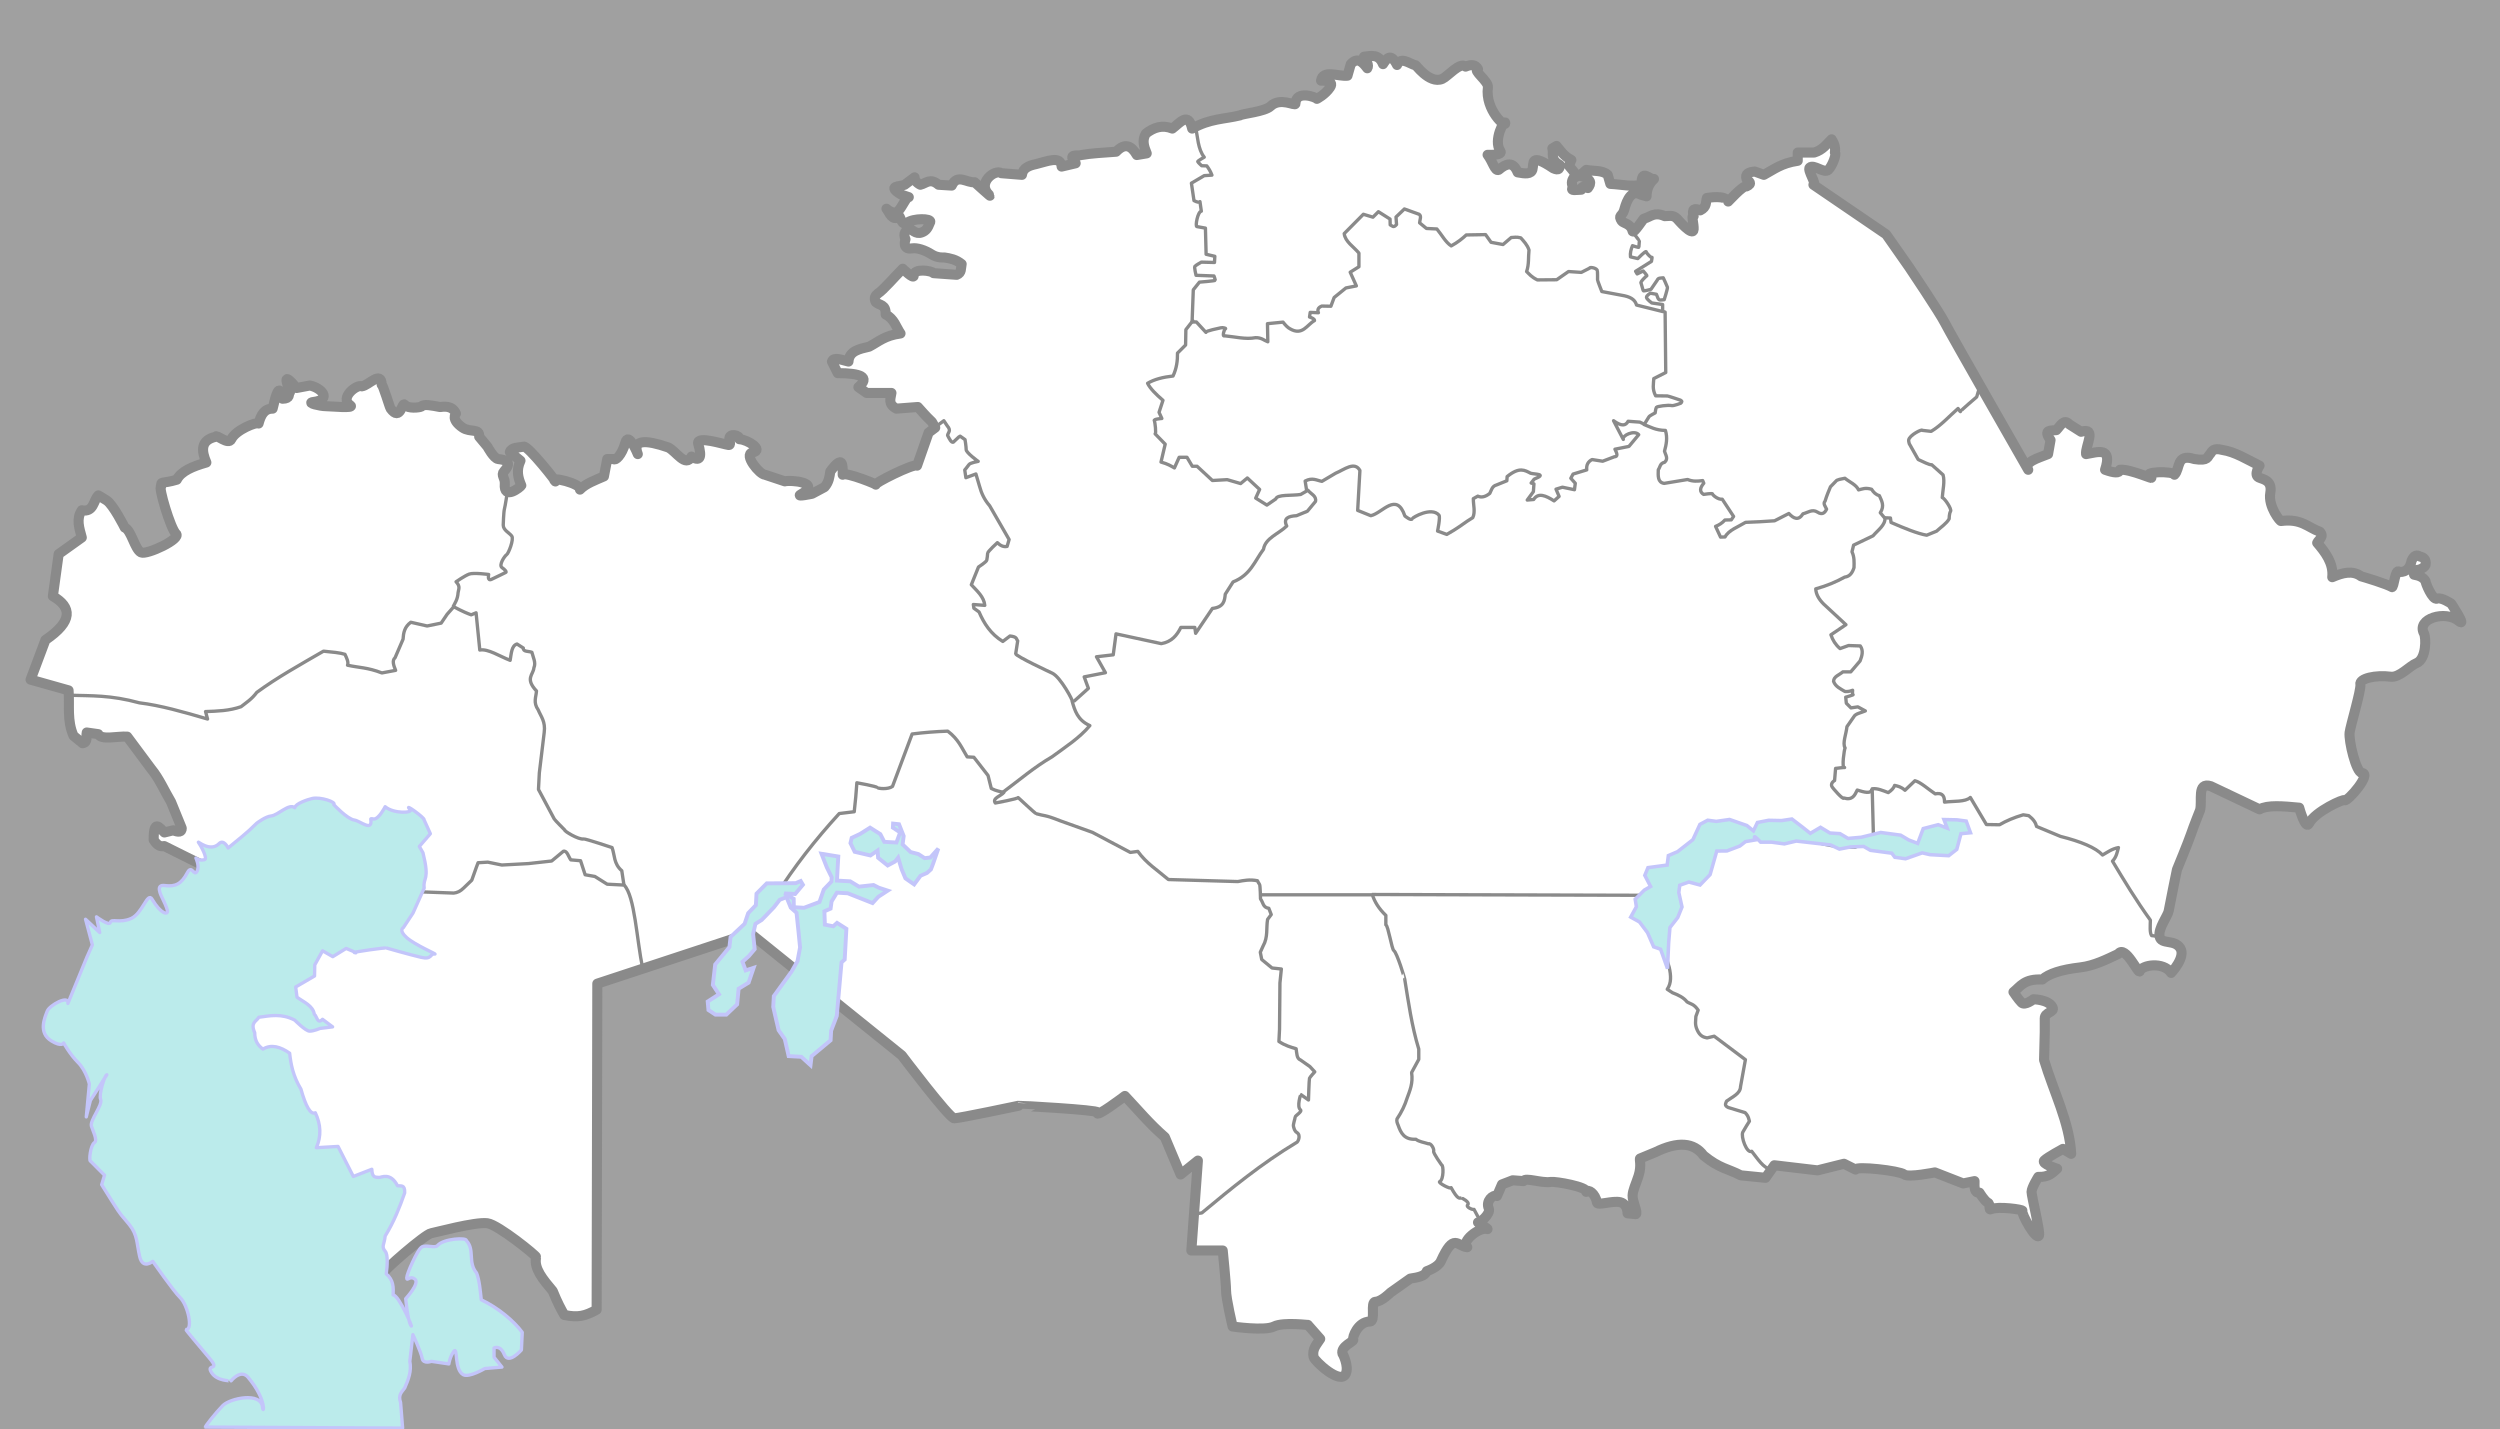 <?xml version="1.0" encoding="UTF-8" standalone="no"?>
<!-- Created with Inkscape (http://www.inkscape.org/) -->
<svg
	xmlns:dc="http://purl.org/dc/elements/1.1/"
	xmlns:cc="http://web.resource.org/cc/"
	xmlns:rdf="http://www.w3.org/1999/02/22-rdf-syntax-ns#"
	xmlns:svg="http://www.w3.org/2000/svg"
	xmlns="http://www.w3.org/2000/svg"
	xmlns:sodipodi="http://sodipodi.sourceforge.net/DTD/sodipodi-0.dtd"
	xmlns:inkscape="http://www.inkscape.org/namespaces/inkscape" id="svg2" sodipodi:version="0.32" inkscape:version="0.45.1" width="744.094" height="425.41" version="1.0" sodipodi:docbase="C:\Dokumente und Einstellungen\Wassily\Desktop\Neuer Ordner (2)" sodipodi:docname="Poz.svg" inkscape:output_extension="org.inkscape.output.svg.inkscape">
	<defs id="defs5"/>
	<sodipodi:namedview inkscape:window-height="730" inkscape:window-width="876" inkscape:pageshadow="2" inkscape:pageopacity="0.0" guidetolerance="10.0" gridtolerance="10.0" objecttolerance="10.0" borderopacity="1.0" bordercolor="#666666" pagecolor="#ffffff" id="base" width="744.094px" height="425.41px" inkscape:zoom="3.3667716" inkscape:cx="237.66691" inkscape:cy="134.40729" inkscape:window-x="396" inkscape:window-y="0" inkscape:current-layer="svg2"/>
	<rect id="background" width="100%" height="100%" fill="#A0A0A0"/>
	<g id="country">
		<path style="fill:white;fill-opacity:1;fill-rule:evenodd;stroke:#8a8a8a;stroke-width:3;stroke-linecap:round;stroke-linejoin:round;stroke-miterlimit:4;stroke-dasharray:none;stroke-opacity:1" d="M 74.507,273.84 L 52.13,305.561 L 92.212,384.248 C 92.212,384.248 113.528,380.318 113.689,379.347 C 113.861,378.314 126.585,367.295 128.341,367.052 C 129.429,366.902 141.371,363.599 145.08,364.084 C 148.271,364.501 159.855,373.898 159.587,374.166 C 158.786,377.527 161.697,380.887 164.505,384.248 C 165.954,387.829 166.952,389.609 167.948,391.379 C 172.079,392.246 174.181,391.697 177.584,389.824 L 177.784,292.774 L 223.275,277.774 L 268.406,314.125 C 268.406,314.125 282.536,332.855 284.012,332.855 C 285.487,332.855 303.162,329.11 303.162,329.11 C 303.204,329.053 327.063,330.354 326.696,331.089 C 325.683,333.118 334.808,326.201 334.808,326.201 C 338.687,330.314 342.194,334.55 346.701,338.454 L 351.388,349.576 L 356.536,345.438 L 354.584,372.199 L 363.928,372.199 C 363.928,372.199 364.925,382.019 364.912,384.002 C 364.894,386.583 366.879,394.821 366.879,394.821 C 366.879,394.821 376.424,396.21 379.174,394.821 C 382.024,393.382 389.96,394.506 389.256,394.33 L 392.944,398.51 C 391.952,400.121 390.45,401.44 390.977,403.92 C 391.152,404.969 398.995,412.431 400.567,408.838 C 401.533,406.63 399.695,402.936 399.583,402.936 C 398.898,400.791 403.047,399.247 402.78,398.756 C 402.421,398.095 404.147,393.368 407.698,393.346 C 409.619,393.334 407.698,387.445 409.419,387.445 C 411.141,387.445 413.846,384.74 413.846,384.74 L 419.747,380.559 C 422.023,380.22 424.207,379.823 424.665,378.346 C 424.665,378.346 428.007,377.242 428.845,375.396 C 432.804,366.681 433.692,370.964 436.714,371.215 C 434.627,369.677 440.3,365.083 442.616,365.806 C 443.554,366.099 439.911,363.838 439.911,363.838 C 440.169,364.226 443.826,361.332 443.107,359.658 C 442.162,357.456 444.354,355.464 445.566,355.97 L 447.042,352.527 L 450.238,351.298 L 453.435,351.543 C 453.931,350.332 458.847,352.232 461.55,351.789 C 462.945,351.561 472.745,353.293 472.123,354.74 C 472.62,353.802 474.834,355.139 475.32,357.937 C 475.488,358.906 480.023,357.271 482.256,357.828 C 484.488,358.385 484.418,361.133 484.418,361.133 L 486.877,361.379 C 487.635,361.151 485.845,357.585 485.917,355.865 C 485.99,354.145 486.882,352.531 487.702,349.949 C 488.694,346.825 487.82,344.805 488.179,344.805 L 492.734,342.922 C 499.348,339.68 504.136,339.976 507.041,343.921 C 511.812,347.838 514.425,347.868 518.106,349.822 L 525.483,350.56 L 528.113,346.827 L 540.975,348.347 L 548.843,346.38 L 552.286,348.101 C 552.286,347.005 565.318,348.407 566.794,349.576 C 568.012,350.542 575.892,348.953 575.892,348.953 L 584.312,352.239 L 587.695,351.543 C 587.633,353.403 587.642,355.172 589.17,354.986 C 589.17,354.986 590.646,357.445 591.629,357.937 C 592.613,358.429 591.731,360.34 592.613,359.904 C 594.557,358.943 602.33,360.023 601.957,360.396 C 601.402,360.951 606.025,369.36 606.875,367.773 C 607.354,366.879 604.662,355.97 604.662,354.74 C 604.662,353.511 606.671,350.284 606.671,350.284 C 609.824,350.436 610.909,349.037 612.285,347.855 C 612.285,347.855 607.451,346.395 608.435,345.411 C 609.418,344.427 614.006,341.953 614.006,341.953 L 616.465,343.429 C 616.005,334.167 611.149,324.731 608.393,315.469 L 608.596,307.282 C 608.596,307.282 608.612,305.301 608.596,303.102 C 608.583,301.204 611.679,301.33 610.911,299.803 C 609.737,297.468 605.223,297.419 605.223,297.419 C 605.223,297.419 602.695,299.413 601.711,298.43 C 600.728,297.446 599.285,295.263 599.285,295.263 C 601.399,293.577 602.479,291.271 607.859,291.544 C 609.834,289.792 613.494,288.597 619.208,287.928 C 623.296,287.45 627.085,285.514 630.481,283.922 C 632.542,281.037 636.533,290.203 636.875,289.086 C 637.448,287.21 643.871,286.118 646.219,289.577 C 646.219,289.577 650.645,284.905 648.924,282.2 C 647.202,279.495 643.268,281.217 642.776,278.758 C 642.284,276.299 645.235,272.61 645.481,271.135 C 645.727,269.66 647.94,258.84 647.94,258.84 C 647.94,258.84 651.383,250.48 652.12,248.267 C 652.858,246.053 654.825,241.135 654.825,241.135 C 655.571,238.382 653.77,232.633 658.022,234.004 L 672.53,240.89 C 674.819,239.529 679.549,239.944 684.333,240.398 C 684.333,240.398 686.215,247.257 687.284,245.07 C 689.005,241.545 697.857,237.566 697.857,238.185 C 698.809,238.593 706.009,230.228 703.021,230.07 C 701.276,229.978 699.018,220.512 699.333,218.021 C 699.579,216.069 702.84,205.201 702.529,203.759 C 702.132,201.913 707.116,200.833 711.568,201.414 C 714.16,201.753 717.208,198.181 719.25,197.366 C 722.204,196.187 722.138,189.773 721.463,188.513 C 719.133,184.164 727.818,181.544 731.791,184.825 C 734.446,187.017 729.578,179.661 729.578,179.661 C 729.578,179.661 726.619,177.674 725.398,178.186 C 723.998,178.772 721.819,173.293 721.955,173.022 C 721.329,171.844 720.062,171.308 718.513,171.055 C 718.737,170.429 718.469,169.558 719.988,169.579 C 721.353,169.088 721.735,168.596 721.955,168.104 C 722.177,166.488 721.396,165.876 720.234,165.645 C 719.414,165.134 718.595,165.086 717.775,166.874 C 717.388,168.926 716.39,170.29 714.153,170.26 C 712.843,168.804 712.529,175.264 711.873,174.743 C 710.875,173.951 703.242,171.64 702.775,171.546 C 700.19,169.646 697.212,170.486 694.169,171.792 C 694.623,167.55 691.925,164.208 689.683,161.567 C 690.025,160.742 691.89,159.749 690.48,158.268 C 686.891,156.984 684.997,154.286 678.923,155.071 C 678.831,155.394 674.993,150.838 675.726,146.711 C 676.409,142.871 673.467,142.678 672.297,142.109 C 670.675,141.322 672.53,138.596 672.53,138.596 C 668.841,136.773 665.153,134.454 661.464,133.924 C 658.863,133.235 658.407,134.214 657.83,135.1 C 656.937,135.908 657.435,137.325 653.104,136.629 C 647.63,134.874 648.974,139.559 647.202,141.301 C 647.202,140.213 636.915,140.171 640.071,142.039 C 642.063,143.217 633.879,139.462 630.973,139.826 C 630.889,140.964 629.177,140.77 626.547,139.826 C 628.811,132.842 624.412,134.573 620.891,135.154 C 620.605,132.763 624.235,126.99 619.416,128.514 L 615.919,126.299 C 614.286,124.496 613.239,126.795 612.039,128.023 C 610.471,128.233 607.929,127.686 610.318,130.973 L 609.58,135.154 C 606.472,136.426 602.377,137.451 603.678,139.826 C 603.678,139.826 580.318,99.007 578.843,96.056 C 577.367,93.105 568.269,79.581 568.269,79.581 L 561.384,69.745 L 539.745,54.991 C 540.878,54.991 537.853,50.622 538.63,49.884 C 539.826,48.748 542.908,51.734 544.171,50.565 C 545.379,49.448 546.74,45.702 546.138,45.401 C 546.376,43.665 545.833,42.515 545.155,41.467 C 543.658,42.913 542.567,44.602 539.991,45.401 L 535.073,45.401 L 535.073,47.86 C 530.176,48.571 527.945,50.466 524.991,52.04 L 522.286,51.057 C 520.492,51.209 519.315,51.733 519.827,53.27 C 520.45,53.956 521.827,54.579 519.827,55.483 C 518.849,54.956 514.176,60.328 514.172,60.155 C 514.11,57.836 508.024,58.925 508.024,58.925 C 507.61,60.185 508.15,61.564 506.057,62.614 C 504.432,61.927 503.409,62.024 504.09,64.335 C 503.284,63.857 504.192,66.714 504.09,68.27 C 503.931,70.697 499.202,65.145 499.202,65.145 C 497.962,63.84 496.723,64.352 495.483,64.335 C 492.339,62.937 491.232,64.596 489.336,65.073 C 489.336,64.697 486.131,69.909 485.894,68.761 C 485.444,66.59 483.101,66.429 482.697,65.811 C 481.504,63.986 482.797,64.48 483.375,62.614 C 483.664,61.68 484.903,55.918 488.352,57.942 L 490.074,58.434 C 490.118,55.88 491.094,54.445 492.287,53.27 C 490.999,53.65 488.442,49.864 488.598,54.991 C 485.582,55.68 482.745,54.9 479.299,54.73 L 478.517,52.04 C 476.963,50.585 474.293,50.993 472.123,50.565 L 470.156,52.286 C 473.887,53.238 473.708,54.563 472.615,55.975 C 470.397,55.097 470.94,56.06 470.648,56.466 C 469.399,56.454 467.09,57.021 468.189,55.729 C 467.507,54.287 467.989,53.543 468.435,52.778 C 470.061,52.992 468.499,51.157 466.959,49.335 L 467.697,47.614 C 465.371,46.391 464.515,44.874 463.271,43.434 L 462.041,44.172 C 462.508,45.811 461.301,47.45 464.255,49.09 C 464.205,50.023 464.148,50.95 462.287,50.073 C 455.251,45.334 456.612,48.712 456.14,50.319 C 455.831,51.96 453.846,51.713 451.714,51.303 C 450.366,47.965 448.328,48.602 446.058,50.565 C 444.943,51.088 444.296,48.075 442.762,46.082 C 442.762,46.082 447.535,46.321 446.55,44.909 C 444.347,41.751 447.823,35.397 448.025,36.549 C 448.35,38.402 441.925,32.706 442.861,25.975 C 443.109,24.198 438.125,20.82 439.911,20.565 C 439.192,19.17 437.866,19.141 436.222,19.828 C 434.572,18.304 430.926,22.748 429.292,23.471 C 425.382,25.204 421.025,18.761 421.391,19.492 C 419.391,18.913 416.965,16.737 415.813,19.336 C 413.973,15.687 412.791,17.29 411.632,19.09 C 410.379,15.982 408.123,16.635 405.977,16.877 C 406.762,18.177 407.534,19.473 406.96,20.32 C 405.493,18.359 403.967,16.933 402.042,19.09 L 401.059,22.533 C 398.292,22.828 393.697,20.631 393.19,24.008 C 393.19,24.008 397.37,23.762 395.895,25.975 C 394.42,28.188 391.961,29.418 391.961,29.418 C 391.771,28.99 385.69,26.664 385.567,30.893 C 385.544,31.683 381.086,28.843 378.153,31.621 C 376.415,33.267 369.718,33.829 369.092,34.336 C 364.39,35.492 360.15,35.261 354.83,38.27 C 353.69,33.139 351.164,36.604 348.929,38.27 C 345.915,37.067 343.381,37.945 341.06,39.745 C 339.832,41.713 340.482,43.68 341.306,45.647 L 338.355,46.139 C 336.731,43.261 334.758,42.477 332.208,45.155 C 328.485,45.427 324.502,45.647 321.88,46.139 C 320.79,46.586 317.48,45.429 320.159,48.598 L 315.978,49.581 C 315.754,46.191 311.649,48.068 308.355,48.844 C 306.259,49.294 304.439,49.986 304.175,52.04 L 298.028,51.548 C 296.285,50.254 290.674,54.313 294.339,57.942 C 295.997,59.583 290.09,54.238 290.09,54.238 C 287.805,54.502 284.929,51.613 283.274,55.237 L 279.34,54.991 C 276.822,52.849 275.604,54.605 273.93,54.991 C 272.735,54.378 272.245,53.623 272.209,52.778 L 269.258,54.991 C 267.888,55.603 263.688,55.203 268.274,57.942 L 270.487,58.68 C 270.042,58.17 268.636,61.341 267.536,62.614 C 266.09,64.289 263.848,62.122 263.848,62.122 C 264.876,63.462 265.407,65.798 267.728,64.551 C 267.827,63.989 268.373,67.518 269.995,66.302 C 271.867,64.901 277.224,64.969 276.881,66.056 C 276.551,66.649 276.266,68.02 275.159,68.761 C 272.973,70.163 271.933,68.697 270.616,67.922 C 269.657,68.653 268.657,69.36 269.504,71.22 C 269.504,71.22 268.317,74.446 271.471,73.925 C 272.927,73.685 275.282,74.423 277.293,75.718 C 279.086,76.872 281.061,76.63 281.061,76.63 C 282.782,76.898 284.503,77.195 286.225,78.597 C 285.95,79.772 286.297,81.257 284.749,81.794 L 277.864,81.302 C 277.462,80.598 271.851,79.693 271.963,82.04 C 272.021,83.268 268.679,79.983 268.679,79.983 C 266.22,82.442 262.909,86.322 261.302,87.36 C 260.593,87.963 259.993,88.621 260.651,89.909 C 261.736,90.969 263.752,90.478 263.602,93.597 C 266.197,94.922 266.672,97.308 268.028,99.253 C 263.33,99.86 261.471,101.73 258.684,103.187 C 255.773,103.872 252.745,104.45 252.537,107.613 C 250.526,107.136 248.097,106.12 247.619,107.613 L 249.34,111.056 C 256.144,111.076 259.1,112.207 255.488,115.236 L 257.947,116.957 L 265.323,116.957 C 265.116,118.568 264.156,120.237 266.799,121.629 L 273.192,121.137 C 274.546,122.583 275.195,123.501 277.372,125.564 L 278.356,127.285 L 276.389,128.76 L 272.946,138.596 C 272.078,137.807 259.689,144.032 260.651,144.252 C 261.991,144.558 251.658,140.318 250.815,141.301 C 250.847,138.303 250.937,135.182 247.127,140.317 C 246.88,141.875 246.769,143.432 245.406,144.99 L 241.717,146.957 C 241.717,146.957 236.899,147.969 238.275,147.203 C 244.96,143.476 234.998,142.814 233.603,143.268 L 227.701,141.301 C 226.12,141.301 221.155,135.211 224.013,134.662 C 227.412,134.009 222.598,130.853 220.078,130.727 C 220.317,129.473 216.877,128.761 217.086,130.704 C 217.162,131.405 217.575,132.542 216.882,132.449 C 215.336,132.241 207.43,129.658 207.783,131.957 C 209.113,136.495 208.191,137.374 205.816,135.891 C 204.102,139.247 201.262,134.352 198.931,133.186 C 192.031,130.811 188.172,130.819 189.833,135.154 C 189.833,135.154 187.076,128.316 186.144,131.711 C 185.055,135.68 183.01,137.244 182.702,136.629 L 180.735,136.629 L 179.751,141.793 C 177.15,142.936 174.341,143.924 172.62,145.727 C 173.194,143.917 163.196,141.592 165.243,143.268 C 166.202,144.053 157.096,132.541 155.899,132.941 C 154.364,133.268 152.252,133.064 151.751,134.529 L 154.915,137.121 C 153.557,140.012 154.236,142.292 155.161,144.498 C 154.982,144.892 149.838,149.127 150.243,144.006 C 150.383,142.238 149.01,141.414 149.997,140.317 C 152.523,137.513 150.626,136.881 148.276,136.629 C 146.96,136.488 145.08,132.941 145.08,132.941 L 142.621,129.99 C 142.884,127.356 139.943,128.816 137.703,127.285 C 134.105,124.826 135.651,123.152 135.696,123.107 C 134.664,120.534 131.809,121.039 130.985,121.153 C 128.575,120.701 126.009,120.131 125.393,121.023 C 124.901,121.303 121.358,121.729 120.482,120.48 C 119.666,119.316 119.242,125.688 116.252,121.599 C 115.977,121.223 113.978,114.436 113.605,114.498 C 113.486,110.144 109.71,114.728 107.703,114.99 C 106.278,114.23 100.902,118.428 104.261,120.646 C 105.754,121.632 98.359,120.892 96.884,120.892 C 95.408,120.892 91.111,119.924 93.195,119.662 C 99.161,118.914 95.44,115.331 92.212,114.744 L 88.277,115.482 C 83.885,110.286 85.319,113.831 86.31,116.711 C 85.646,117.392 86.62,118.618 84.097,118.679 C 83.113,113.523 82.13,117.492 81.146,121.629 C 78.65,121.588 77.623,123.568 76.966,126.055 C 76.449,125.451 70.118,127.957 68.851,130.727 C 67.978,132.638 64.214,129.048 64.214,129.997 C 59.491,131.039 60.02,134.386 61.42,137.655 C 57.383,138.81 53.9,140.242 52.622,142.776 C 48.147,144.124 47.867,143.022 47.95,144.825 C 46.973,144.581 50.776,157.468 52.376,158.842 C 54.15,160.365 43.64,165.248 41.991,164.428 C 40.099,163.485 39.07,157.744 37.131,157.039 C 37.131,157.039 33.688,150.153 31.721,148.924 C 29.754,147.694 29.262,147.449 29.262,147.449 C 27.72,149.032 27.944,152.556 24.344,151.875 C 22.621,154.423 23.603,157.217 24.344,159.989 L 17.459,164.907 L 15.737,177.448 C 21.391,180.727 21.762,184.886 13.524,190.481 L 9.098,202.284 L 20.409,205.48 C 20.766,209.988 19.881,214.497 21.885,219.005 L 24.59,221.218 C 26.317,220.905 25.534,219.158 25.819,218.021 L 29.262,218.513 C 30.111,220.374 34.939,219.053 37.868,219.251 L 44.999,228.841 C 47.376,231.71 48.943,235.388 50.901,238.677 L 54.095,246.5 C 54.119,247.699 53.164,247.779 51.567,247.125 L 48.934,247.775 C 47.416,246.25 45.693,243.705 45.737,249.988 C 46.924,251.862 47.919,252.013 48.877,251.823 L 59.507,257.119 L 70.573,267.201 L 74.507,273.84 z " id="pathCountry" sodipodi:nodetypes="cccssscccccccscsccccccscscccscssscccscscsccccscssccsscccccccccsccccsscssccsccccsscsccscscssscsccccscssssssscscccccccscccccsscccccscccccccccscccsscccccccccscccscccsssccccccccccccccccccccccsssccsccccccccscsscccccccccccccsccccccccsccsccccssccccsccccccccccccccccccsccccsccscssccccsccccsccccsssccscccssccsssccccccsccccsscsccccccccccccccccccccccc"/>
	</g>
	<g id="regions">
		<path style="fill:none;fill-rule:evenodd;stroke:#8a8a8a;stroke-width:1px;stroke-linecap:round;stroke-linejoin:round;stroke-opacity:1" d="M 494.874,92.724 L 487.09,90.791 C 486.754,89.591 485.889,88.568 483.528,88.043 L 476.762,86.772 C 476.762,86.772 475.49,83.566 475.49,83.312 C 475.49,83.058 475.531,80.662 475.388,80.412 C 474.928,79.61 473.006,79.466 473.15,79.801 L 470.657,81.073 L 466.841,80.819 L 463.33,83.261 L 457.581,83.312 C 455.719,82.382 455.224,81.622 454.376,80.819 C 455.128,78.682 454.854,76.545 455.088,74.409 C 454.559,72.825 453.564,71.862 452.646,70.796 C 451.262,70.436 450.698,70.691 449.797,70.695 L 447.355,72.781 L 443.794,72.119 L 442.166,69.83 L 436.417,69.931 C 435.241,71.017 433.922,72.102 431.94,73.188 C 430.265,72.135 429.088,69.835 427.666,68.151 L 424.563,67.998 L 422.528,66.319 C 422.567,65.433 423.184,64.299 422.375,63.775 L 418,62.198 L 415.507,64.589 L 415.659,66.828 C 414.727,67.979 414.333,67.157 413.777,66.93 L 413.726,65.2 L 410.266,63.012 L 408.638,64.64 L 405.789,63.775 L 400.091,69.524 C 400.329,71.902 402.904,73.429 404.467,75.324 L 404.467,79.394 L 401.872,81.022 L 403.703,85.093 L 400.6,85.703 L 397.089,88.552 L 396.123,91.147 L 393.426,91.096 C 392.288,91.54 392.056,92.23 392.409,93.08 L 389.967,92.978 L 389.763,94.352 C 390.65,94.652 391.297,94.986 391.239,95.42 C 388.995,96.658 387.67,100.038 383.963,97.863 C 383.268,97.51 382.573,96.771 381.877,95.878 L 377.248,96.336 L 377.349,101.729 C 376.172,101.288 375.466,100.468 373.686,100.508 C 370.725,101.081 367.56,100.224 364.478,99.948 C 363.716,100.33 364.308,98.049 364.783,97.812 C 364.987,97.71 363.894,97.422 363.409,97.557 C 362.921,97.694 358.667,98.489 358.932,98.931 L 356.083,95.827 L 354.811,95.827 L 355.167,86.263 L 356.999,83.973 C 356.999,83.973 361.73,83.617 361.73,83.414 C 361.73,83.21 361.323,82.142 361.323,82.142 L 355.981,81.938 C 355.981,81.938 355.422,79.598 355.625,79.293 C 355.829,78.987 357.559,78.021 357.559,78.021 L 361.476,78.123 L 361.578,76.291 L 358.983,75.68 L 358.78,67.896 C 358.78,67.896 356.462,67.467 356.236,67.439 C 355.683,67.369 356.495,62.956 357.559,62.86 L 357.152,60.011 C 356.914,60.265 356.42,60.262 355.371,59.705 L 354.608,54.516 L 358.424,52.277 L 360.713,52.125 C 360.286,50.963 359.748,50.137 359.187,49.377 L 357.66,49.327 C 357.66,49.327 356.541,48.309 356.49,48.106 C 356.439,47.902 358.424,46.783 358.424,46.783 C 356.532,44.415 356.476,40.762 355.829,37.523" id="pathNorthKasakhstan1" sodipodi:nodetypes="ccccsscccccccccccccccccccccccccccccccccccccccccccccsscccccsccscccccsccccccccscc"/>

		<path style="fill:none;fill-rule:evenodd;stroke:#8a8a8a;stroke-width:1px;stroke-linecap:round;stroke-linejoin:round;stroke-opacity:1" d="M 319.783,208.617 L 323.941,204.875 L 322.694,201.466 L 329.013,200.219 L 326.352,195.48 L 331.341,194.898 L 332.172,188.662 L 345.642,191.572 C 348.765,191.016 350.319,189.065 351.462,186.749 L 355.62,186.749 L 355.869,188.496 L 360.858,181.095 C 364.298,180.692 364.488,178.773 364.683,176.855 L 367.011,173.196 C 372.242,171.144 373.469,166.935 376.074,163.468 C 376.568,160.164 380.649,158.853 382.975,156.567 C 381.848,154.231 383.493,153.627 385.885,153.491 L 389.128,152.16 L 391.539,149.25 C 391.912,147.581 390.103,147.003 389.294,145.924 L 387.132,147.171 C 384.602,147.586 380.075,147.093 379.732,148.502 L 377.072,150.331 L 373.746,148.252 L 374.91,145.675 L 371.251,142.266 L 369.256,143.929 L 365.265,142.765 L 360.858,143.014 L 356.285,138.774 L 354.871,138.774 L 353.292,136.113 L 350.964,136.113 L 349.55,139.272 C 348.508,138.69 347.661,138.108 345.559,137.526 L 346.806,132.205 L 343.813,129.129 C 344.179,129.129 343.782,125.553 343.563,125.221 C 343.235,124.719 345.808,124.555 345.808,124.555 L 344.977,122.726 L 346.141,119.151 C 344.068,117.369 342.319,115.641 341.568,114.079 C 343.603,112.871 346.214,112.24 349.134,111.917 C 350.199,109.644 350.505,107.372 350.465,105.099 L 352.876,102.688 L 352.959,98.115 L 355.038,95.454" id="pathKostanay1" sodipodi:nodetypes="cccccccccccccccccccccccccccccccccccccsccccccccc"/>

		<path style="fill:none;fill-rule:evenodd;stroke:#8a8a8a;stroke-width:1px;stroke-linecap:round;stroke-linejoin:round;stroke-opacity:1" d="M 489.486,126.302 L 488.073,125.636 L 484.581,125.387 C 483.917,126.692 482.689,127.01 480.257,125.221 C 480.257,125.221 483.343,131.168 483.167,130.792 C 482.641,129.661 486.476,127.86 487.74,129.378 L 484.83,132.87 L 480.673,133.702 C 481.349,134.999 481.593,135.972 480.507,135.947 L 477.014,137.277 L 473.855,136.778 C 472.69,137.378 472.11,138.368 472.275,139.855 L 468.201,141.102 L 467.536,142.349 L 468.866,143.846 L 468.617,145.758 L 465.041,145.01 L 463.129,145.592 L 464.043,147.753 L 462.547,149.084 C 460.102,147.511 457.826,146.514 456.477,148.668 L 454.565,148.834 L 456.394,146.34 L 456.56,144.012 L 455.729,143.762 L 456.643,142.598 C 460.64,141.011 456.859,141.218 455.562,140.852 C 453.843,139.968 452.234,138.862 448.578,141.85 L 448.495,143.097 L 445.419,144.344 C 444.1,144.686 443.915,145.878 443.423,146.839 C 442.12,147.896 440.929,148.165 439.848,147.67 L 438.517,148.419 C 438.49,150.31 439.17,152.379 438.351,154.073 L 436.771,155.07 C 432.589,158.04 432.122,158.152 430.618,159.061 L 427.874,158.064 C 427.874,158.064 428.753,153.863 428.29,153.324 C 426.058,150.724 420.434,154.013 420.308,154.405 C 420.068,155.152 418.146,153.574 418.146,153.574 C 415.656,146.239 411.48,152.726 408.002,153.491 L 404.094,151.911 L 404.76,140.021 C 403.165,137.195 400.153,139.754 397.526,140.852 L 393.452,143.264 C 391.894,142.991 390.63,142.031 388.463,143.18 L 388.879,145.841" id="pathAkmola1" sodipodi:nodetypes="ccccsccccccccccccccccccccccccccccccccsscccccccc"/>

		<path style="fill:none;fill-rule:evenodd;stroke:#8a8a8a;stroke-width:1px;stroke-linecap:butt;stroke-linejoin:round;stroke-opacity:1" d="M 560.988,154.222 L 559.648,152.605 C 561.007,150.483 560.017,149.053 559.371,147.522 C 558.32,147.241 557.62,146.521 557.06,145.627 C 555.141,145.063 554.288,145.566 553.178,145.812 C 552.459,144.233 550.491,143.486 549.112,142.346 C 548.08,142.593 546.737,142.684 546.386,143.27 L 544.814,144.888 C 544.275,146.182 543.736,147.416 543.197,149.185 C 542.523,149.879 543.307,150.734 543.659,151.542 C 543.109,152.706 542.34,153.339 540.933,152.42 C 539.404,151.433 538.053,152.582 536.635,152.928 C 535.306,155.057 533.882,154.38 532.43,152.836 L 528.179,155.008 C 525.298,155.246 522.418,155.35 519.538,155.47 C 517.352,156.826 514.511,157.79 513.438,159.814 L 512.098,159.86 L 510.619,156.671 C 511.651,156.255 512.605,155.684 513.392,154.777 L 515.286,154.73 L 515.979,153.714 L 512.606,148.585 C 511.305,148.77 509.641,147.239 509.695,147.013 C 509.763,146.725 507.061,147.152 507.061,147.152 C 505.845,146.412 505.859,145.304 507.107,143.825 L 506.784,143.039 C 505.29,143.253 503.795,143.354 502.301,142.716 L 495.324,143.871 C 493.342,143.584 493.518,141.646 493.568,139.805 C 494.152,139.042 494.004,137.913 495.462,137.587 C 496.639,136.493 495.722,135.399 495.416,134.306 C 495.947,132.329 496.375,130.332 495.693,128.114 C 492.777,128.065 491.239,127.099 489.363,126.358 C 489.363,126.358 490.656,124.324 490.795,124.047 C 490.934,123.77 492.643,122.892 492.643,122.892 C 492.643,122.892 492.794,121.53 493.013,121.228 C 493.22,120.944 496.46,120.472 497.588,120.72 C 498.139,120.841 500.222,120.027 500.222,120.027 C 500.6,119.719 500.776,119.411 500.176,119.103 C 500.176,119.103 496.525,117.855 496.294,117.855 C 496.063,117.855 492.782,117.809 492.782,117.809 C 491.692,115.737 492.168,114.292 492.228,112.679 L 495.786,110.877 L 495.601,92.902 C 495.601,92.902 494.862,92.671 494.862,92.486 C 494.862,92.301 494.862,90.637 494.862,90.637 L 491.627,90.175 C 491.627,90.175 490.102,89.066 490.056,88.512 C 490.01,87.957 491.211,87.264 491.211,87.264 L 493.013,87.587 C 493.359,88.279 493.466,89.39 494.261,89.297 L 495.324,89.205 C 495.324,89.205 496.386,85.878 496.294,85.508 C 496.202,85.138 495.046,82.689 495.046,82.689 C 494.367,82.787 493.512,82.665 493.29,83.336 L 491.396,86.109 C 491.396,86.109 489.132,86.756 489.085,86.525 C 489.039,86.294 488.438,84.26 488.438,84.26 C 488.062,83.959 490.054,82.087 490.148,82.089 C 490.379,82.092 489.085,80.656 489.085,80.656 L 487.283,81.534 L 486.821,80.748 L 491.534,77.791 C 491.534,77.791 491.809,76.39 491.673,76.636 C 491.557,76.845 490.173,75.592 489.963,74.926 C 489.838,74.527 487.468,76.959 487.468,76.959 L 485.296,76.451 C 485.157,75.342 485.421,74.233 485.897,73.124 C 485.897,73.124 487.791,73.771 487.791,73.586 C 487.791,73.401 487.93,71.922 487.93,71.738 C 487.93,71.553 485.573,68.641 485.573,68.641" id="pathPavlodar1" sodipodi:nodetypes="ccccccccccccccccccccccsccccccccccscssccsccccsccsccccscccscsccccsscccssc"/>

		<path style="fill:none;fill-rule:evenodd;stroke:#8a8a8a;stroke-width:1px;stroke-linecap:butt;stroke-linejoin:round;stroke-opacity:1" d="M 557.125,234.852 C 556.932,236.414 554.862,235.787 552.787,235.153 C 552.045,236.691 551.367,238.308 548.75,237.503 C 548.75,238.271 545.433,234.595 545.195,234.008 C 544.82,233.079 545.984,232.288 546.039,232.321 L 546.34,228.706 C 546.34,228.706 549.425,228.317 548.991,228.465 C 548.067,228.78 548.957,222.764 549.172,222.621 C 548.309,221.257 549.525,218.41 549.714,216.295 L 551.763,213.343 C 552.252,212.367 553.994,212.143 555.197,211.595 L 552.968,210.39 L 550.919,210.692 L 549.533,209.306 L 549.353,207.498 C 549.448,207.498 551.827,206.775 551.522,206.775 C 551.281,206.775 551.401,205.45 551.401,205.45 C 550.317,205.891 549.728,205.838 549.112,205.811 C 547.785,205.009 546.299,204.367 545.738,202.799 C 545.749,201.334 547.498,200.861 548.509,199.967 L 550.859,199.967 L 553.63,196.714 C 554.243,195.168 554.663,193.642 553.691,192.255 L 550.196,192.135 L 547.666,193.039 C 546.351,191.92 545.466,190.543 544.954,188.942 L 549.413,185.929 L 542.785,179.784 C 541.273,178.278 540.502,176.771 540.436,175.265 C 543.751,174.367 546.537,173.15 549.051,171.771 C 550.629,171.574 551.363,170.413 551.823,168.939 C 551.862,167.372 551.959,165.806 551.22,164.239 L 551.702,162.251 L 557.486,159.48 C 558.942,157.766 561.201,156.272 561.041,154.118 L 562.668,154.178 L 562.848,155.503 C 566.858,157.243 570.711,158.827 573.452,159.299 L 576.405,158.094 C 577.71,156.884 579.408,155.772 580.14,154.419 C 580.14,154.419 580.143,152.782 580.562,152.19 C 580.997,151.574 578.817,148.3 578.091,148.093 C 578.251,145.812 578.891,143.338 578.332,141.345 L 574.959,138.332 C 574.219,138.417 572.399,137.419 570.922,136.766 L 568.271,132.066 C 568.271,132.066 568.047,131.28 568.09,130.982 C 568.309,129.475 572.217,127.594 572.127,128.09 L 574.778,128.391 C 577.711,126.646 580.143,123.899 582.791,121.583 C 582.791,121.583 583.514,122.728 583.514,122.487 C 583.514,122.246 588.334,118.149 588.334,118.149 L 589.418,114.534" id="pathEastKazakhstan1" sodipodi:nodetypes="cccsccsccccccccsccccccccccccccccccccccccscccccscccscc"/>

		<path style="fill:none;fill-rule:evenodd;stroke:#8a8a8a;stroke-width:1px;stroke-linecap:butt;stroke-linejoin:round;stroke-opacity:1" d="M 527.08,348.034 C 524.851,347.712 523.171,344.919 521.371,342.667 C 519.928,343.468 518.059,338.259 518.73,336.958 C 519.205,336.037 520.69,333.72 520.69,333.72 C 520.532,333.293 520.509,332.251 519.412,331.164 L 514.384,329.63 C 513.054,329.005 513.714,328.38 513.873,327.756 C 515.601,326.475 518.006,325.533 518.048,323.41 L 519.497,315.401 L 510.209,308.414 L 508.079,308.925 C 507.036,308.704 506.003,308.406 505.182,306.625 C 504.362,304.922 504.736,303.817 504.756,302.535 L 505.438,300.66 C 504.15,298.753 503.2,298.877 502.115,298.189 C 501.091,296.856 499.464,296.125 497.769,295.463 L 496.236,294.44 C 497.529,292.556 497.338,290.299 496.832,287.965 C 496.832,287.965 494.787,281.233 494.787,280.893 C 494.787,280.552 494.02,274.161 494.02,274.161 C 494.328,271.347 494.837,268.634 496.491,266.493 L 408.304,266.237" id="pathJambyl1" sodipodi:nodetypes="ccscccccccccccccccsccc"/>

		<path style="fill:none;fill-rule:evenodd;stroke:#8a8a8a;stroke-width:1px;stroke-linecap:butt;stroke-linejoin:round;stroke-opacity:1" d="M 441.108,364.053 C 440.767,363.883 438.722,359.963 438.722,359.963 C 438.434,360.169 436.184,359.296 436.848,358.6 C 437.619,357.79 435.015,356.513 434.973,356.555 C 434.359,356.602 433.939,357.155 431.906,353.488 C 431.906,354.145 427.868,351.985 428.497,351.698 C 429.755,351.125 429.65,346.74 429.094,346.756 C 429.094,346.756 426.544,343.214 426.708,342.667 C 426.934,341.915 425.824,340.126 425.174,340.451 C 423.897,340.018 422.3,339.823 421.425,339.088 C 417.951,339.267 416.936,337.192 416.143,334.913 C 415.865,334.288 415.632,333.663 415.802,333.038 C 417.21,330.934 418.171,328.894 418.784,326.904 C 419.618,324.6 420.625,322.413 420.147,319.235 L 422.277,315.316 L 422.277,312.248 C 420.174,305.318 419.229,298.388 418.102,291.458 C 418.169,291.446 415.782,283.505 414.865,282.938 C 414.242,282.552 413.184,275.534 412.479,275.269 L 412.479,272.457 C 410.358,270.412 409.12,268.368 408.474,266.323 L 375.074,266.323" id="pathSouthKazakhstan1" sodipodi:nodetypes="ccsccscscccccccccscccc"/>

		<path style="fill:none;fill-rule:evenodd;stroke:#8a8a8a;stroke-width:1px;stroke-linecap:butt;stroke-linejoin:round;stroke-opacity:1" d="M 298.474,235.819 C 303.297,232.251 307.732,228.391 313.129,225.254 C 317.093,222.337 321.321,219.64 324.377,215.966 C 320.757,214.35 319.883,211.513 319.094,208.639 C 319.546,208.864 315.702,201.577 313.215,200.374 C 312.881,200.212 302.308,195.312 302.308,194.58 L 302.905,190.745 C 302.411,190.217 302.853,189.533 300.604,189.297 L 298.474,190.916 C 294.91,188.733 292.889,185.601 291.402,182.14 L 289.868,181.032 L 289.698,179.924 L 293.106,180.18 C 292.895,177.686 290.845,175.927 289.102,174.045 L 291.232,168.763 C 291.232,168.763 293.617,167.229 293.703,166.718 C 293.788,166.206 293.958,165.184 293.958,164.673 C 293.958,164.161 296.855,161.52 296.855,161.52 C 297.746,162.411 298.701,162.86 299.752,162.628 L 300.349,160.583 L 294.555,150.529 C 292.9,148.626 292.098,146.723 291.573,144.82 L 290.465,141.071 L 287.483,142.178 L 287.142,139.878 C 287.142,139.878 288.079,138.77 288.42,138.259 C 288.761,137.748 291.147,137.322 291.147,137.322 C 291.147,137.322 287.568,134.766 287.568,133.828 C 287.568,132.891 287.227,130.846 287.227,130.846 L 285.779,129.824 L 285.353,130.079 L 283.734,131.613 C 283.166,131.819 282.598,130.692 282.03,129.568 C 282.168,128.702 283.231,128.233 281.944,126.756 L 280.922,125.223 L 277.94,127.438" id="pathAktobe1" sodipodi:nodetypes="ccccsccccccccccssccccccccscscccccccc"/>

		<path style="fill:none;fill-rule:evenodd;stroke:#8a8a8a;stroke-width:1px;stroke-linecap:butt;stroke-linejoin:round;stroke-opacity:1" d="M 355.531,361.315 L 357.7,361.013 C 366.544,353.636 375.476,346.321 385.896,340.047 C 386.251,340.047 387.338,337.938 386.017,337.095 C 385.262,336.613 385.173,335.89 384.993,335.287 C 384.812,334.685 385.475,332.998 385.475,332.516 C 385.475,332.034 387.743,330.855 387.041,330.286 C 385.926,329.383 387.126,325.768 387.162,325.768 L 389.451,327.394 C 389.451,327.394 389.632,321.309 389.752,320.948 C 389.873,320.586 391.319,319.02 391.319,319.02 L 389.873,317.453 L 387.041,315.465 C 385.918,315.061 385.995,313.459 385.776,312.151 C 384.159,311.654 382.581,311.253 380.655,309.982 L 380.835,306.367 L 380.956,292.57 L 381.378,288.413 L 378.606,288.112 L 375.534,285.581 L 375.112,283.412 L 375.955,281.545 C 377.451,278.914 376.839,276.283 377.281,273.652 L 378.365,272.206 L 377.642,270.338 C 375.826,270.124 375.972,268.507 375.172,267.567 C 375.172,267.567 375.112,263.41 374.871,263.169 C 374.63,262.928 374.268,262.144 374.268,262.144 C 371.999,261.689 370.226,262.061 368.424,262.385 L 347.759,261.783 C 344.647,259.109 341.192,256.952 338.661,253.408 L 336.432,253.71 L 325.165,247.745 L 315.586,244.311 C 310.844,242.422 310.846,242.905 308.476,242.202 C 308.098,242.202 302.87,237.141 302.993,237.382 C 303.169,237.726 296.246,239.009 296.246,239.009 C 295.214,237.589 297.933,236.92 298.776,235.876 C 297.561,235.52 296.542,235.457 295.041,234.671 L 294.077,230.815 L 289.859,225.392 L 287.871,225.272 C 286.281,222.691 285.32,220.052 282.087,217.62 C 278.472,217.74 274.938,218.022 271.483,218.464 L 265.639,234.068 C 264.312,235.033 261.361,234.71 261.18,234.43 C 260.918,234.021 255.035,232.984 255.035,232.984 C 254.827,235.803 254.617,238.624 254.252,241.599 L 249.793,242.142 C 242.576,250.017 236.285,258.125 230.996,266.482 C 228.003,267.165 226.075,267.848 225.332,268.531 C 224.014,271.512 223.278,274.688 222.922,277.99" id="pathKyzylorda1" sodipodi:nodetypes="cccssssccsccccccccccccccccsccccccccscccccccccscccccc"/>

		<path style="fill:none;fill-rule:evenodd;stroke:#8a8a8a;stroke-width:1px;stroke-linecap:butt;stroke-linejoin:round;stroke-opacity:1" d="M 134.838,180.627 C 135.438,179.406 136.214,178.416 136.344,176.41 C 136.445,175.416 137.132,174.598 135.742,173.156 C 135.742,173.156 138.332,171.349 139.658,170.867 C 140.983,170.385 145.442,170.987 145.442,170.987 C 145.442,170.987 144.96,173.036 146.285,172.433 C 147.611,171.831 150.503,170.385 150.503,170.385 C 150.918,170.266 150.276,169.525 149.418,168.939 C 148.348,168.208 150.248,165.407 150.804,165.083 C 151.324,164.779 153.033,160.504 152.31,159.54 C 151.587,158.576 149.78,157.796 149.78,156.287 C 149.78,156.287 149.9,152.31 150.141,151.467 C 150.382,150.623 150.985,146.526 150.985,146.526" id="pathWestKazakhstan1" sodipodi:nodetypes="cccscscssscsc"/>

		<path style="fill:none;fill-rule:evenodd;stroke:#8a8a8a;stroke-width:1;stroke-linecap:butt;stroke-linejoin:round;stroke-miterlimit:4;stroke-dasharray:none;stroke-opacity:1" d="M 191.286,288.22 C 189.512,279.805 188.949,266.613 185.748,263.426 L 180.72,263.17 L 177.057,260.869 L 174.16,260.358 L 172.796,256.183 L 169.899,255.928 C 169.18,255.017 168.807,253.071 167.684,253.371 L 164.191,256.268 L 157.289,257.035 L 149.365,257.461 L 145.19,256.609 L 142.293,256.78 L 141.782,258.143 L 140.418,261.977 L 138.033,264.278 C 137.039,265.279 136.044,265.718 135.05,265.811 L 123.462,265.385" id="pathMangystau1" sodipodi:nodetypes="cccccccccccccccccc"/>

		<path style="fill:none;fill-rule:evenodd;stroke:#8a8a8a;stroke-width:1px;stroke-linecap:butt;stroke-linejoin:round;stroke-opacity:1" d="M 185.748,263.681 L 185.066,259.165 C 182.613,257.051 183.009,254.58 182.169,252.264 C 182.169,252.264 174.205,249.607 173.734,249.708 C 172.242,250.024 167.766,247.263 168.11,247.066 C 168.11,247.066 165.128,244.084 164.957,243.743 C 164.787,243.402 160.271,234.967 160.271,234.967 L 160.527,230.025 L 161.975,218.011 C 162.406,214.74 161.009,213.297 160.186,211.28 C 158.629,209.059 159.572,207.463 159.675,205.656 C 156.184,201.918 158.732,200.864 158.908,198.755 C 159.579,197.221 158.676,195.687 158.311,194.154 C 157.423,193.757 155.63,194.083 155.755,192.876 L 153.881,191.683 C 152.229,192.17 152.197,194.547 151.836,196.539 C 148.771,195.373 145.263,193.023 142.804,193.472 L 141.696,182.395 L 140.248,182.992 C 139.149,182.593 137.934,182.121 135.05,180.606 L 133.091,182.821 L 131.301,185.463 L 127.126,186.315 L 122.27,185.207 C 120.372,186.6 120.076,188.394 119.969,190.234 L 117.583,195.773 C 116.63,196.589 117.147,198.036 117.754,199.522 L 113.664,200.288 C 109.357,198.623 106.846,198.754 103.439,197.988 C 103.797,197.062 103.193,195.896 102.672,194.75 C 101.299,194.286 98.757,194.056 96.282,193.813 C 89.432,197.787 82.412,201.675 76.429,206.082 C 74.867,208.171 73.305,209.102 71.743,210.343 C 68.221,211.577 64.699,211.661 61.177,211.791 L 61.774,214.007 C 54.697,211.925 47.68,209.935 41.495,209.192 C 32.85,206.829 27.149,207.142 20.875,206.934" id="pathAtyrau1" sodipodi:nodetypes="cccscsccccccccccccccccccccccccccccccc"/>

		<path style="fill:none;fill-rule:evenodd;stroke:#8a8a8a;stroke-width:1px;stroke-linecap:butt;stroke-linejoin:round;stroke-opacity:1" d="M 642.613,278.723 L 640.409,278.471 C 639.804,277.657 640,275.642 640.031,273.875 C 635.739,267.912 632.23,262.106 628.761,256.308 C 629.926,255.08 630.164,253.667 630.524,252.278 C 628.577,252.64 627.28,253.652 625.801,254.482 C 623.75,252.281 619.35,250.471 613.271,248.941 L 606.156,245.982 C 605.923,244.911 605.234,243.841 603.827,242.771 L 602.19,242.519 C 599.402,243.33 597.086,244.331 595.138,245.478 L 591.234,245.415 L 586.449,237.356 C 584.964,238.759 581.449,238.386 578.767,238.741 C 578.795,236.4 577.641,235.95 575.997,236.285 C 573.974,234.961 571.672,232.798 569.952,232.381 L 566.993,235.215 C 565.854,234.179 564.883,233.986 563.907,233.767 C 563.692,234.48 563.074,235.194 562.019,235.907 C 560.423,235.324 558.828,234.559 557.233,234.774 L 557.611,249.256 C 555.658,250.667 553.998,251.197 552.196,252.152 L 546.97,251.963 C 544.286,251.575 541.145,251.152 537.966,249.508 L 535.951,249.382 C 533.853,247.765 530.809,248.231 528.71,247.808 C 526.27,247.253 523.467,247.423 520.525,247.871 C 516.052,248.529 511.296,252.302 506.673,254.608 C 502.967,258.62 497.796,262.534 496.347,266.697" id="pathAlmaty1" sodipodi:nodetypes="ccccccccccccccccccccccccccccc"/>
	</g>

	<g id="lakes">
		<path style="fill:#bbebeb;fill-opacity:1;fill-rule:evenodd;stroke:#c3c5fa;stroke-width:1px;stroke-linecap:round;stroke-linejoin:round;stroke-opacity:1" d="M 61.141,424.75 C 60.984,424.568 64.287,420.404 66.338,418.331 C 68.432,416.213 77.683,414.169 78.133,418.815 C 78.382,421.374 79.662,416.904 73.853,409.95 C 71.662,407.327 68.783,410.994 68.783,410.994 C 68.806,410.977 64.607,411.145 62.975,408.548 C 61.156,405.654 65.814,408.342 62.363,404.268 C 58.817,400.08 55.203,395.773 55.332,395.709 C 57.562,395.882 55.924,388.412 53.569,386.161 C 51.788,384.457 45.46,375.421 45.46,375.421 C 45.46,375.421 42.493,377.978 41.576,374.004 C 40.658,370.029 40.964,367.584 38.519,364.527 C 36.073,361.47 36.379,362.387 33.322,357.496 C 30.265,352.604 30.265,352.604 30.265,352.604 L 31.114,349.774 L 26.883,345.539 C 26.477,345.404 26.894,340.883 28.125,340.071 C 29.145,339.397 27.549,336.353 27.208,335.179 C 26.706,333.455 30.648,328.841 29.959,327.231 C 29.345,325.797 31.2,319.894 31.793,319.894 L 26.902,327.537 L 25.679,332.428 L 26.596,322.646 C 26.596,322.646 25.661,318.656 23.215,316.21 C 20.769,313.765 18.954,310.417 18.954,310.417 C 18.954,310.417 18.422,311.732 15.285,309.806 C 11.302,307.36 13.322,302.878 14.062,300.941 C 14.709,299.249 20.571,295.954 20.21,298.659 L 25.824,284.992 L 27.495,281.237 L 25.463,273.61 L 29.687,277.565 L 28.714,272.89 C 28.714,272.89 32.543,275.765 32.849,274.542 C 33.155,273.319 35.712,274.888 39.074,273.36 C 42.437,271.831 43.903,265.357 45.244,267.619 C 47.955,272.192 50.099,272.421 49.83,270.982 C 49.83,270.982 49.524,269.759 48.607,267.925 C 47.69,266.09 46.293,263.224 49.005,263.571 C 52.273,263.988 53.986,263.099 55.768,259.742 C 57.104,257.223 57.688,260.949 58.605,259.421 C 59.523,257.892 58.315,255.391 58.315,255.391 C 58.315,255.391 59.162,256.255 60.85,255.882 C 61.974,255.634 59.655,251.485 59.045,250.679 C 58.686,250.205 62.592,253.779 65.212,251.082 C 66.586,249.667 67.9,252.386 67.9,252.386 C 70.742,250.048 73.584,247.877 76.426,244.997 C 76.48,244.97 79.032,243.02 80.706,242.857 C 82.746,242.658 86.068,238.981 87.737,240.411 C 87.913,239.174 91.621,237.959 92.934,237.66 C 95.361,237.108 100.216,238.74 99.353,239.494 C 99.353,239.494 103.328,243.772 105.468,244.08 C 107.206,244.33 110.975,247.748 110.352,243.829 C 110.301,243.504 110.988,243.774 111.276,243.774 C 112.804,243.774 114.639,240.106 114.639,240.106 C 117.191,242.287 123.095,241.995 122.05,240.93 C 119.835,238.675 126.598,243.521 126.218,244.009 L 128.086,248.147 L 124.813,251.939 L 125.894,253.825 C 128.015,262.396 125.845,260.863 126.252,264.327 L 122.926,271.754 L 120.049,276.104 C 120.049,276.104 118.531,276.826 121.038,279.061 C 123.545,281.296 130.177,284.073 129.42,283.963 C 127.892,283.742 128.689,285.733 125.326,284.936 C 121.448,284.017 115.056,282.166 115.056,282.166 C 114.754,281.965 104.963,283.383 105.468,283.516 C 107.361,284.013 103.022,282.293 103.022,282.293 L 99.048,284.738 L 96.006,282.994 L 93.687,287.184 L 93.619,290.491 L 88.005,293.764 L 88.401,296.803 C 90.416,298.287 93.126,299.309 93.545,301.858 C 94.306,302.398 94.463,304.999 95.991,303.386 L 98.992,305.634 L 95.253,306.1 C 95.253,306.1 93.385,306.909 92.162,306.909 C 90.939,306.909 87.718,303.621 87.718,303.621 C 83.768,301.583 80.431,302.309 77.037,302.775 C 76.334,304.045 74.431,304.265 75.814,307.36 C 75.804,309.816 76.836,311.23 78.26,312.252 C 80.75,310.743 83.431,311.533 86.208,313.474 C 86.579,316.826 87.209,320.253 89.571,324.174 C 90.998,329.267 92.424,331.874 93.851,331.205 C 95.492,334.67 95.685,338.134 94.156,341.599 L 100.613,341.222 L 105.162,350.159 L 110.664,348.019 C 110.76,350.616 111.752,350.344 112.844,350.448 C 113.486,350.51 116.173,348.785 118.307,352.91 C 119.254,353.097 120.577,352.439 120.447,355.05 C 118.952,359.33 117.274,363.61 114.639,367.89 C 114.397,370.412 113.409,370.982 114.663,372.442 C 115.49,373.404 115.297,376.699 114.963,379.145 C 117.178,381.064 117.1,383.216 117.01,385.423 C 118.759,385.423 123.389,396.32 122.281,394.486 C 121.32,392.894 120.753,386.537 120.753,386.537 C 120.753,386.537 125.032,381.952 123.504,380.729 C 121.975,379.506 121.058,381.541 121.058,380.318 C 121.058,379.096 124.205,372.151 125.428,371.234 C 126.651,370.317 129.437,371.643 130.229,370.712 C 132.029,368.598 139.07,368.293 138.808,369.254 C 141.415,372.002 139.132,375.634 141.846,378.895 C 142.717,381.146 142.924,384.061 143.245,386.862 C 148.375,389.315 152.906,393.154 155.442,396.539 L 155.189,401.801 C 155.189,401.801 151.341,406.263 150.119,403.206 C 148.896,400.149 147.043,401.211 147.043,401.211 L 147.043,403.962 L 149.399,406.893 L 144.292,407.325 C 144.292,407.325 139.577,410.12 137.872,409.159 C 135.159,407.631 136.271,400.652 135.102,402.181 C 133.913,403.736 133.592,405.957 133.592,405.957 L 128.395,405.185 C 128.395,405.185 125.95,406.102 125.644,404.268 C 125.338,402.434 122.893,397.237 122.893,397.237 L 121.975,405.185 C 122.544,408.014 121.581,410.588 120.447,413.134 C 119.625,414.284 118.406,415.169 119.224,417.413 L 119.836,425.056 L 61.141,424.75 z " id="pathCaspian" sodipodi:nodetypes="cssscsscscssscccsssccccscssccccccssscsssscsssccscscssscscccccccssscscccccccccccscccccccccccscccsccscsssscccccsccccssccscccccc"/>

		<path sodipodi:nodetypes="cccccccccccccccccccccccccccccccccccccccccccccccccccccccccccccccccccccccccccc" id="pathBalkhash" d="M 496.311,288.306 L 494.256,282.526 L 492.193,281.807 L 490.366,277.598 L 487.975,274.414 L 485.36,272.961 L 487.052,269.887 L 486.696,267.638 L 489.419,264.923 L 491.282,263.854 L 489.555,260.539 L 490.499,258.245 L 496.204,257.473 L 496.568,254.661 L 499.307,253.489 L 503.865,249.921 L 505.965,245.362 L 508.28,244.133 L 510.822,244.476 L 514.777,243.909 L 519.934,245.705 L 521.886,247.289 L 523.069,244.807 L 526.388,244.154 L 530.258,244.236 L 533.337,243.771 L 536.475,246.175 L 538.822,248.033 L 541.857,246.241 L 544.656,247.939 L 547.65,248.123 L 550.053,249.548 L 553.98,249.197 L 559.769,247.777 L 565.702,248.577 L 568.105,250.002 L 570.776,251.022 L 572.424,246.622 L 576.886,245.463 L 579.557,246.483 L 578.593,243.932 L 582.463,244.014 L 585.218,244.385 L 586.493,247.859 L 583.655,248.137 L 582.403,252.811 L 580.004,254.689 L 574.438,254.378 L 572.135,253.847 L 567.166,255.598 L 563.987,255.17 L 563.067,253.945 L 556.71,253.087 L 554.703,251.936 L 550.805,252.071 L 547.486,252.724 L 544.843,251.487 L 534.644,250.331 L 531.085,251.172 L 527.271,250.657 L 524.036,250.661 C 523.02,249.646 521.617,247.978 522.397,250 L 519.53,250.494 L 517.851,251.808 L 513.997,253.269 L 510.974,253.302 L 508.991,260.299 L 506,263.417 L 502.665,262.527 L 499.954,263.482 L 499.674,265.646 L 500.626,269.957 L 499.358,273.088 L 497.031,276.076 L 496.655,280.648 L 496.311,288.306 z " style="fill:#bbebeb;fill-opacity:1;fill-rule:evenodd;stroke:#c3c5fa;stroke-width:1.052px;stroke-linecap:butt;stroke-linejoin:miter;stroke-opacity:1;display:inline"/>
		
		<g id="groupAral" transform="matrix(1.164,6.3967721e-2,-6.3967721e-2,1.164,-15.602,-62.671)">
			<path sodipodi:nodetypes="cccccccccccccccccccccccccccccccccccccccccccccccccccccccccccccccccccccccccccccccccccc" id="pathAral1" d="M 223.387,276.797 L 221.848,277.875 L 221.386,280.492 L 222.001,284.341 L 220.616,286.189 L 219.076,287.728 L 220,289.884 L 222.001,289.114 L 220.924,292.963 L 218.46,294.657 L 218.306,298.66 L 215.689,301.431 L 212.917,301.585 L 211.07,300.508 L 210.762,298.352 L 213.533,296.351 L 211.84,294.041 L 212.148,288.806 L 215.535,284.187 L 215.689,281.57 L 219.076,278.029 L 219.846,275.257 L 221.694,273.102 L 221.694,270.176 L 224.157,267.405 L 231.547,266.943 L 232.779,266.327 L 233.395,267.251 L 232.471,268.483 L 231.547,269.714 L 228.776,269.714 L 231.239,270.946 L 231.393,273.102 L 234.011,273.102 L 237.86,271.408 L 238.784,268.175 L 240.631,266.019 L 240.631,264.941 L 239.246,262.478 L 237.706,259.091 L 242.017,259.553 L 242.017,263.402 L 242.017,265.711 L 245.404,265.711 L 247.714,266.943 L 251.409,266.327 L 252.795,266.943 L 255.104,267.559 L 252.795,269.252 L 251.409,270.946 L 248.176,269.868 L 244.942,268.791 L 242.171,268.791 L 240.939,271.1 L 240.785,272.948 L 239.246,273.717 L 239.554,277.105 L 241.709,277.413 L 242.633,276.489 L 245.096,277.875 L 245.096,285.727 L 244.327,286.497 L 243.865,300.2 L 242.633,304.049 L 242.633,306.512 L 238.014,310.823 L 237.86,313.133 L 235.397,311.131 L 232.163,311.131 L 230.932,306.82 L 229.238,304.665 L 228.16,300.969 L 227.544,298.814 L 227.544,296.043 L 231.701,289.576 L 233.087,286.805 L 233.549,283.263 L 232.933,279.26 L 232.163,274.487 L 230.624,273.256 L 229.392,270.638 L 227.698,271.408 L 226.313,273.41 L 223.387,276.797 z " style="fill:#bbebeb;fill-opacity:1;fill-rule:evenodd;stroke:#c3c5fa;stroke-width:1px;stroke-linecap:butt;stroke-linejoin:miter;stroke-opacity:1;display:inline"/>
			<path id="pathAral2" d="M 261.749,265.61 L 259.438,264.176 L 258.323,261.865 L 257.287,258.997 L 256.57,260.033 L 254.738,261.148 L 252.189,259.316 L 251.95,257.484 L 250.197,258.838 L 246.134,258.121 L 244.939,255.97 L 245.178,254.616 L 247.249,253.5 L 249.719,251.748 L 252.428,253.261 L 253.543,255.173 L 256.65,255.173 L 257.447,252.544 L 255.535,251.429 L 255.535,250.393 L 257.048,250.473 L 258.403,253.421 L 258.243,255.572 L 260.394,257.404 L 262.386,257.802 L 264.059,258.758 L 265.493,258.519 L 267.405,256.129 L 266.29,260.033 L 265.812,261.547 L 264.856,262.503 L 263.262,263.299 L 261.749,265.61 z " style="fill:#bbebeb;fill-opacity:1;fill-rule:evenodd;stroke:#c3c5fa;stroke-width:1px;stroke-linecap:butt;stroke-linejoin:miter;stroke-opacity:1;display:inline"/>
		</g>
	</g>
</svg>